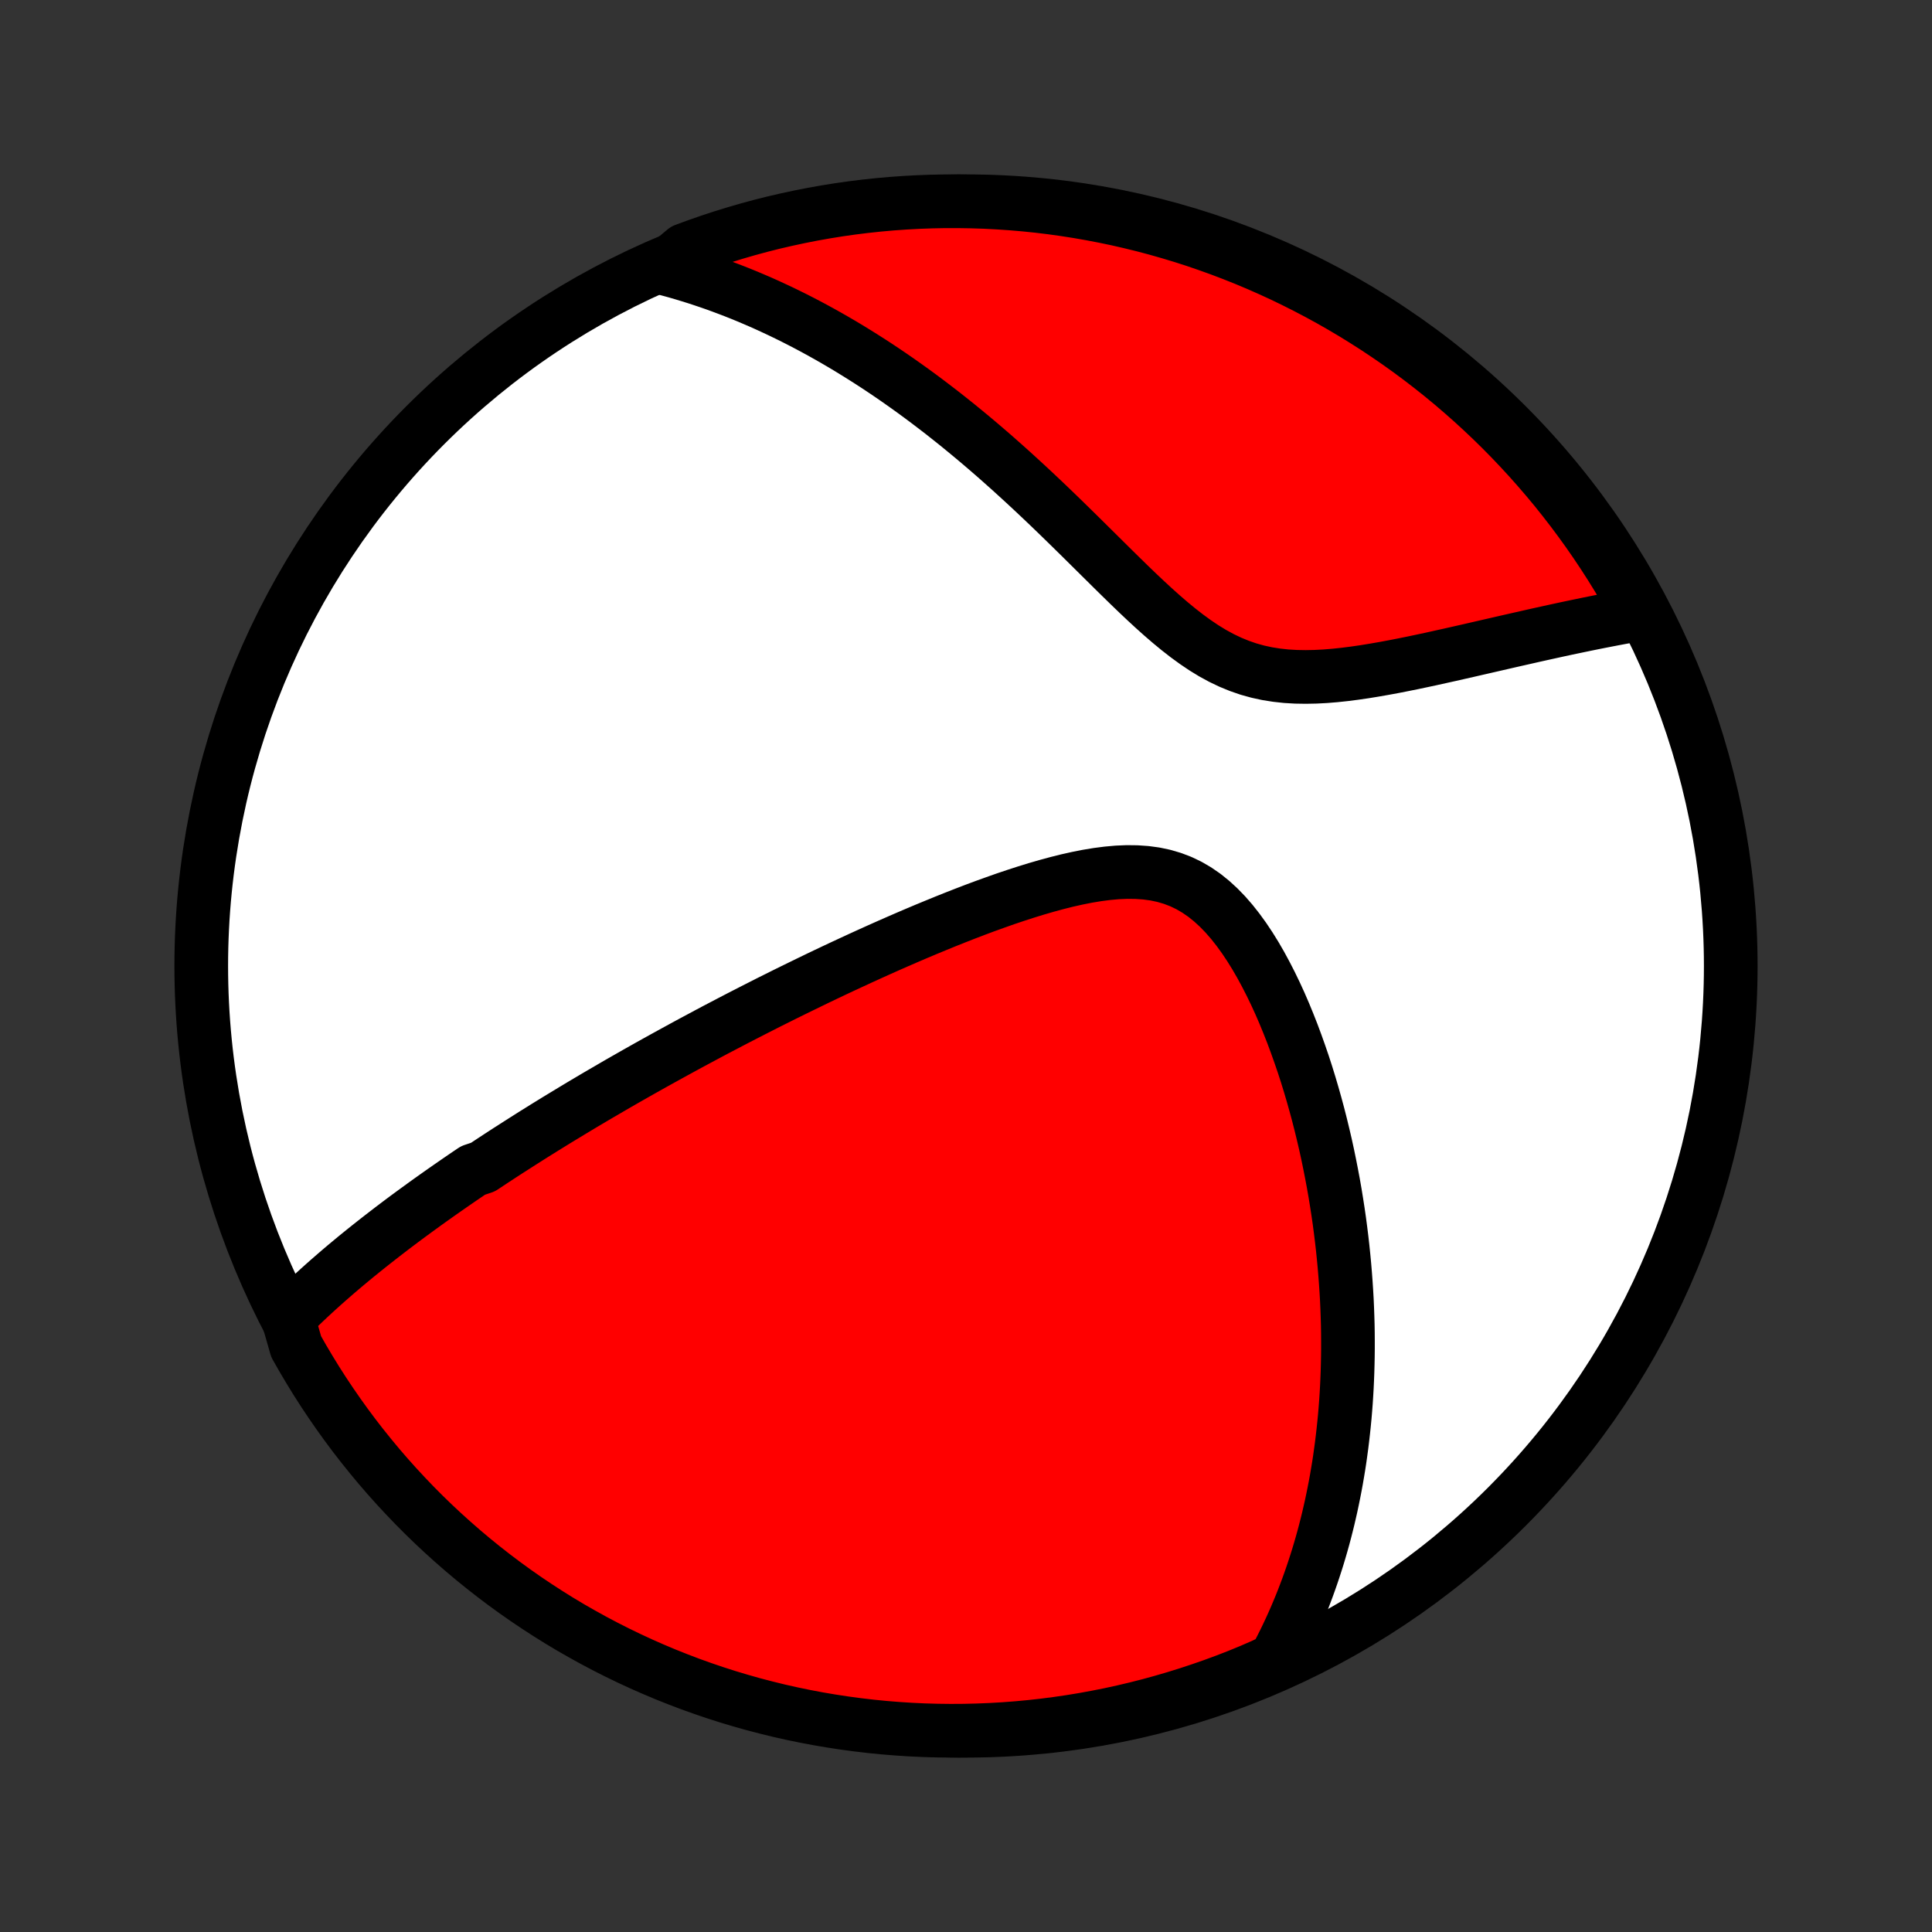 <?xml version="1.0" encoding="utf-8" standalone="no"?>
<!DOCTYPE svg PUBLIC "-//W3C//DTD SVG 1.1//EN"
  "http://www.w3.org/Graphics/SVG/1.1/DTD/svg11.dtd">
<!-- Created with matplotlib (http://matplotlib.org/) -->
<svg height="72pt" version="1.1" viewBox="0 0 72 72" width="72pt" xmlns="http://www.w3.org/2000/svg" xmlns:xlink="http://www.w3.org/1999/xlink">
 <rect x="0" y="0" width="72" height="72" fill="#333333" stroke="none"/>
 <defs>
  <style type="text/css">
*{stroke-linecap:butt;stroke-linejoin:round;}
  </style>
 </defs>
 <g id="figure_1">
  <g id="patch_1">
   <path d="
M0 72
L72 72
L72 0
L0 0
z
" style="fill:none;"/>
  </g>
  <g id="axes_1">
   <g id="PatchCollection_1">
    <defs>
     <path d="
M36 -7.5
C43.558 -7.5 50.808 -10.503 56.153 -15.848
C61.497 -21.192 64.5 -28.442 64.5 -36
C64.5 -43.558 61.497 -50.808 56.153 -56.153
C50.808 -61.497 43.558 -64.5 36 -64.5
C28.442 -64.5 21.192 -61.497 15.848 -56.153
C10.503 -50.808 7.5 -43.558 7.5 -36
C7.5 -28.442 10.503 -21.192 15.848 -15.848
C21.192 -10.503 28.442 -7.5 36 -7.5
z
" id="C0_0_a811fe30f3"/>
     <path d="
M10.732 -22.88
L10.895 -23.043
L11.059 -23.204
L11.223 -23.363
L11.389 -23.521
L11.554 -23.676
L11.721 -23.83
L11.888 -23.982
L12.055 -24.132
L12.223 -24.281
L12.392 -24.428
L12.56 -24.574
L12.73 -24.719
L12.899 -24.862
L13.069 -25.003
L13.239 -25.144
L13.41 -25.283
L13.581 -25.421
L13.752 -25.558
L13.924 -25.694
L14.096 -25.829
L14.268 -25.963
L14.441 -26.096
L14.614 -26.229
L14.787 -26.36
L14.961 -26.491
L15.135 -26.621
L15.31 -26.75
L15.485 -26.878
L15.661 -27.006
L15.837 -27.134
L16.014 -27.261
L16.191 -27.387
L16.369 -27.513
L16.547 -27.638
L16.726 -27.763
L16.906 -27.888
L17.086 -28.012
L17.267 -28.136
L17.449 -28.26
L17.632 -28.383
L18 -28.506
L18.186 -28.63
L18.372 -28.753
L18.56 -28.876
L18.748 -28.999
L18.938 -29.122
L19.129 -29.244
L19.321 -29.367
L19.514 -29.49
L19.708 -29.613
L19.904 -29.737
L20.102 -29.86
L20.3 -29.984
L20.5 -30.107
L20.702 -30.232
L20.906 -30.356
L21.111 -30.48
L21.317 -30.605
L21.526 -30.731
L21.736 -30.857
L21.949 -30.983
L22.163 -31.11
L22.38 -31.237
L22.598 -31.364
L22.819 -31.493
L23.041 -31.622
L23.266 -31.751
L23.494 -31.881
L23.724 -32.012
L23.956 -32.143
L24.191 -32.275
L24.429 -32.408
L24.669 -32.541
L24.912 -32.675
L25.158 -32.81
L25.407 -32.946
L25.658 -33.083
L25.913 -33.22
L26.171 -33.358
L26.432 -33.498
L26.696 -33.638
L26.964 -33.778
L27.235 -33.92
L27.51 -34.063
L27.788 -34.206
L28.069 -34.35
L28.354 -34.495
L28.643 -34.642
L28.936 -34.788
L29.232 -34.936
L29.532 -35.084
L29.837 -35.233
L30.145 -35.383
L30.456 -35.534
L30.772 -35.685
L31.092 -35.837
L31.416 -35.989
L31.744 -36.141
L32.075 -36.294
L32.411 -36.447
L32.75 -36.6
L33.093 -36.753
L33.441 -36.906
L33.791 -37.058
L34.146 -37.21
L34.504 -37.361
L34.865 -37.51
L35.229 -37.659
L35.597 -37.806
L35.967 -37.951
L36.34 -38.094
L36.716 -38.234
L37.094 -38.37
L37.473 -38.504
L37.854 -38.632
L38.236 -38.756
L38.619 -38.874
L39.002 -38.985
L39.385 -39.089
L39.767 -39.185
L40.147 -39.27
L40.525 -39.345
L40.9 -39.407
L41.271 -39.455
L41.638 -39.488
L41.999 -39.503
L42.355 -39.499
L42.702 -39.475
L43.042 -39.429
L43.373 -39.359
L43.696 -39.264
L44.008 -39.145
L44.31 -39
L44.601 -38.83
L44.883 -38.636
L45.154 -38.418
L45.415 -38.179
L45.666 -37.92
L45.908 -37.642
L46.14 -37.348
L46.363 -37.04
L46.578 -36.718
L46.784 -36.386
L46.982 -36.044
L47.172 -35.693
L47.355 -35.336
L47.531 -34.972
L47.699 -34.605
L47.86 -34.233
L48.014 -33.858
L48.162 -33.482
L48.303 -33.103
L48.438 -32.724
L48.568 -32.345
L48.691 -31.966
L48.808 -31.587
L48.919 -31.21
L49.025 -30.834
L49.126 -30.459
L49.221 -30.087
L49.311 -29.716
L49.397 -29.348
L49.477 -28.982
L49.552 -28.619
L49.623 -28.259
L49.69 -27.902
L49.752 -27.548
L49.809 -27.198
L49.863 -26.85
L49.913 -26.506
L49.958 -26.164
L50 -25.827
L50.038 -25.492
L50.072 -25.161
L50.103 -24.833
L50.13 -24.509
L50.154 -24.188
L50.175 -23.87
L50.193 -23.556
L50.207 -23.244
L50.218 -22.936
L50.227 -22.631
L50.232 -22.33
L50.234 -22.031
L50.234 -21.735
L50.231 -21.443
L50.225 -21.153
L50.217 -20.866
L50.206 -20.582
L50.193 -20.301
L50.177 -20.022
L50.159 -19.746
L50.138 -19.473
L50.115 -19.201
L50.089 -18.933
L50.061 -18.667
L50.031 -18.403
L49.999 -18.141
L49.964 -17.882
L49.928 -17.624
L49.889 -17.369
L49.847 -17.116
L49.804 -16.864
L49.758 -16.614
L49.71 -16.367
L49.66 -16.121
L49.608 -15.876
L49.553 -15.633
L49.497 -15.392
L49.438 -15.153
L49.377 -14.914
L49.314 -14.678
L49.248 -14.442
L49.18 -14.208
L49.11 -13.975
L49.037 -13.743
L48.962 -13.512
L48.885 -13.283
L48.805 -13.054
L48.723 -12.826
L48.638 -12.6
L48.551 -12.374
L48.461 -12.149
L48.368 -11.925
L48.273 -11.701
L48.175 -11.479
L48.074 -11.257
L47.969 -11.035
L47.862 -10.814
L47.752 -10.594
L47.639 -10.375
L47.523 -10.155
L47.067 -9.937
L46.607 -9.737
L46.144 -9.547
L45.678 -9.366
L45.208 -9.193
L44.736 -9.029
L44.261 -8.872
L43.784 -8.724
L43.304 -8.584
L42.823 -8.452
L42.339 -8.329
L41.853 -8.214
L41.365 -8.107
L40.876 -8.01
L40.385 -7.92
L39.893 -7.839
L39.4 -7.767
L38.905 -7.703
L38.41 -7.648
L37.914 -7.602
L37.417 -7.564
L36.92 -7.535
L36.423 -7.515
L35.926 -7.503
L35.428 -7.5
L34.931 -7.506
L34.434 -7.52
L33.938 -7.543
L33.442 -7.575
L32.947 -7.615
L32.453 -7.664
L31.96 -7.722
L31.468 -7.788
L30.978 -7.863
L30.489 -7.946
L30.002 -8.038
L29.517 -8.138
L29.033 -8.247
L28.552 -8.365
L28.073 -8.49
L27.596 -8.625
L27.122 -8.767
L26.651 -8.918
L26.183 -9.077
L25.717 -9.244
L25.255 -9.42
L24.796 -9.603
L24.34 -9.795
L23.888 -9.994
L23.44 -10.202
L22.995 -10.417
L22.555 -10.64
L22.118 -10.871
L21.686 -11.11
L21.258 -11.355
L20.834 -11.609
L20.416 -11.87
L20.001 -12.139
L19.592 -12.414
L19.188 -12.697
L18.789 -12.987
L18.395 -13.284
L18.007 -13.588
L17.624 -13.898
L17.246 -14.216
L16.875 -14.54
L16.509 -14.87
L16.149 -15.207
L15.795 -15.55
L15.447 -15.9
L15.106 -16.256
L14.771 -16.617
L14.442 -16.985
L14.12 -17.358
L13.805 -17.738
L13.496 -18.122
L13.194 -18.512
L12.899 -18.908
L12.612 -19.308
L12.331 -19.714
L12.057 -20.125
L11.791 -20.54
L11.533 -20.96
L11.281 -21.385
L11.037 -21.814
z
" id="C0_1_534c7e125d"/>
     <path d="
M24.716 -62.008
L24.957 -61.944
L25.198 -61.878
L25.438 -61.808
L25.679 -61.735
L25.92 -61.66
L26.162 -61.581
L26.403 -61.5
L26.645 -61.416
L26.887 -61.328
L27.13 -61.237
L27.373 -61.144
L27.617 -61.047
L27.861 -60.947
L28.106 -60.843
L28.352 -60.737
L28.598 -60.627
L28.845 -60.513
L29.093 -60.397
L29.342 -60.276
L29.591 -60.153
L29.842 -60.025
L30.094 -59.894
L30.347 -59.759
L30.601 -59.62
L30.855 -59.478
L31.112 -59.331
L31.369 -59.181
L31.628 -59.026
L31.887 -58.867
L32.149 -58.704
L32.411 -58.537
L32.675 -58.366
L32.94 -58.19
L33.207 -58.009
L33.475 -57.824
L33.744 -57.634
L34.015 -57.44
L34.287 -57.241
L34.56 -57.037
L34.835 -56.828
L35.112 -56.615
L35.389 -56.396
L35.669 -56.173
L35.949 -55.944
L36.231 -55.711
L36.514 -55.473
L36.798 -55.23
L37.084 -54.982
L37.37 -54.729
L37.658 -54.472
L37.947 -54.209
L38.237 -53.943
L38.528 -53.672
L38.82 -53.397
L39.113 -53.118
L39.407 -52.835
L39.701 -52.549
L39.996 -52.26
L40.292 -51.969
L40.589 -51.675
L40.887 -51.38
L41.185 -51.085
L41.484 -50.789
L41.784 -50.494
L42.085 -50.2
L42.386 -49.91
L42.69 -49.623
L42.994 -49.342
L43.3 -49.068
L43.608 -48.802
L43.919 -48.546
L44.232 -48.302
L44.548 -48.072
L44.867 -47.857
L45.191 -47.659
L45.518 -47.481
L45.85 -47.322
L46.187 -47.184
L46.528 -47.066
L46.874 -46.97
L47.224 -46.894
L47.578 -46.838
L47.936 -46.799
L48.296 -46.778
L48.659 -46.772
L49.023 -46.779
L49.389 -46.798
L49.755 -46.828
L50.121 -46.867
L50.487 -46.914
L50.851 -46.967
L51.214 -47.026
L51.575 -47.089
L51.933 -47.155
L52.289 -47.225
L52.642 -47.296
L52.992 -47.37
L53.338 -47.444
L53.68 -47.52
L54.019 -47.595
L54.354 -47.671
L54.685 -47.746
L55.011 -47.821
L55.333 -47.895
L55.651 -47.968
L55.964 -48.04
L56.273 -48.111
L56.578 -48.18
L56.878 -48.248
L57.173 -48.315
L57.464 -48.38
L57.751 -48.443
L58.032 -48.505
L58.31 -48.565
L58.584 -48.623
L58.852 -48.679
L59.117 -48.734
L59.378 -48.787
L59.634 -48.838
L59.886 -48.887
L60.135 -48.935
L60.379 -48.981
L60.62 -49.025
L60.856 -49.067
L61.026 -49.108
L60.784 -49.636
L60.535 -50.071
L60.278 -50.501
L60.014 -50.927
L59.742 -51.349
L59.464 -51.765
L59.178 -52.177
L58.885 -52.584
L58.585 -52.986
L58.278 -53.383
L57.965 -53.775
L57.644 -54.161
L57.317 -54.541
L56.984 -54.916
L56.644 -55.285
L56.298 -55.649
L55.946 -56.006
L55.588 -56.357
L55.223 -56.702
L54.853 -57.041
L54.477 -57.373
L54.096 -57.699
L53.709 -58.018
L53.316 -58.331
L52.919 -58.636
L52.516 -58.935
L52.108 -59.227
L51.695 -59.511
L51.278 -59.789
L50.855 -60.059
L50.429 -60.322
L49.997 -60.578
L49.562 -60.826
L49.123 -61.066
L48.679 -61.299
L48.232 -61.524
L47.781 -61.742
L47.326 -61.951
L46.868 -62.153
L46.406 -62.347
L45.941 -62.532
L45.474 -62.71
L45.003 -62.879
L44.53 -63.041
L44.054 -63.194
L43.576 -63.338
L43.095 -63.475
L42.612 -63.603
L42.127 -63.722
L41.641 -63.834
L41.152 -63.936
L40.662 -64.03
L40.171 -64.116
L39.678 -64.193
L39.184 -64.262
L38.69 -64.322
L38.194 -64.373
L37.698 -64.415
L37.201 -64.449
L36.704 -64.475
L36.207 -64.491
L35.709 -64.499
L35.212 -64.499
L34.715 -64.489
L34.218 -64.471
L33.722 -64.444
L33.227 -64.409
L32.732 -64.365
L32.238 -64.312
L31.746 -64.251
L31.255 -64.181
L30.765 -64.102
L30.277 -64.015
L29.79 -63.919
L29.306 -63.815
L28.823 -63.703
L28.343 -63.582
L27.865 -63.452
L27.39 -63.314
L26.917 -63.168
L26.447 -63.014
L25.98 -62.851
L25.516 -62.68
z
" id="C0_2_c2c5775a6a"/>
    </defs>
    <g clip-path="url(#p1bffca34e9)">
     <use style="fill:#ffffff;stroke:#000000;stroke-width:2.0;" x="0.0" xlink:href="#C0_0_a811fe30f3" y="72.0"/>
    </g>
    <g clip-path="url(#p1bffca34e9)">
     <use style="fill:#ff0000;stroke:#000000;stroke-width:2.0;" x="0.0" xlink:href="#C0_1_534c7e125d" y="72.0"/>
    </g>
    <g clip-path="url(#p1bffca34e9)">
     <use style="fill:#ff0000;stroke:#000000;stroke-width:2.0;" x="0.0" xlink:href="#C0_2_c2c5775a6a" y="72.0"/>
    </g>
   </g>
  </g>
 </g>
 <defs>
  <clipPath id="p1bffca34e9">
   <rect height="72.0" width="72.0" x="0.0" y="0.0"/>
  </clipPath>
 </defs>
</svg>
